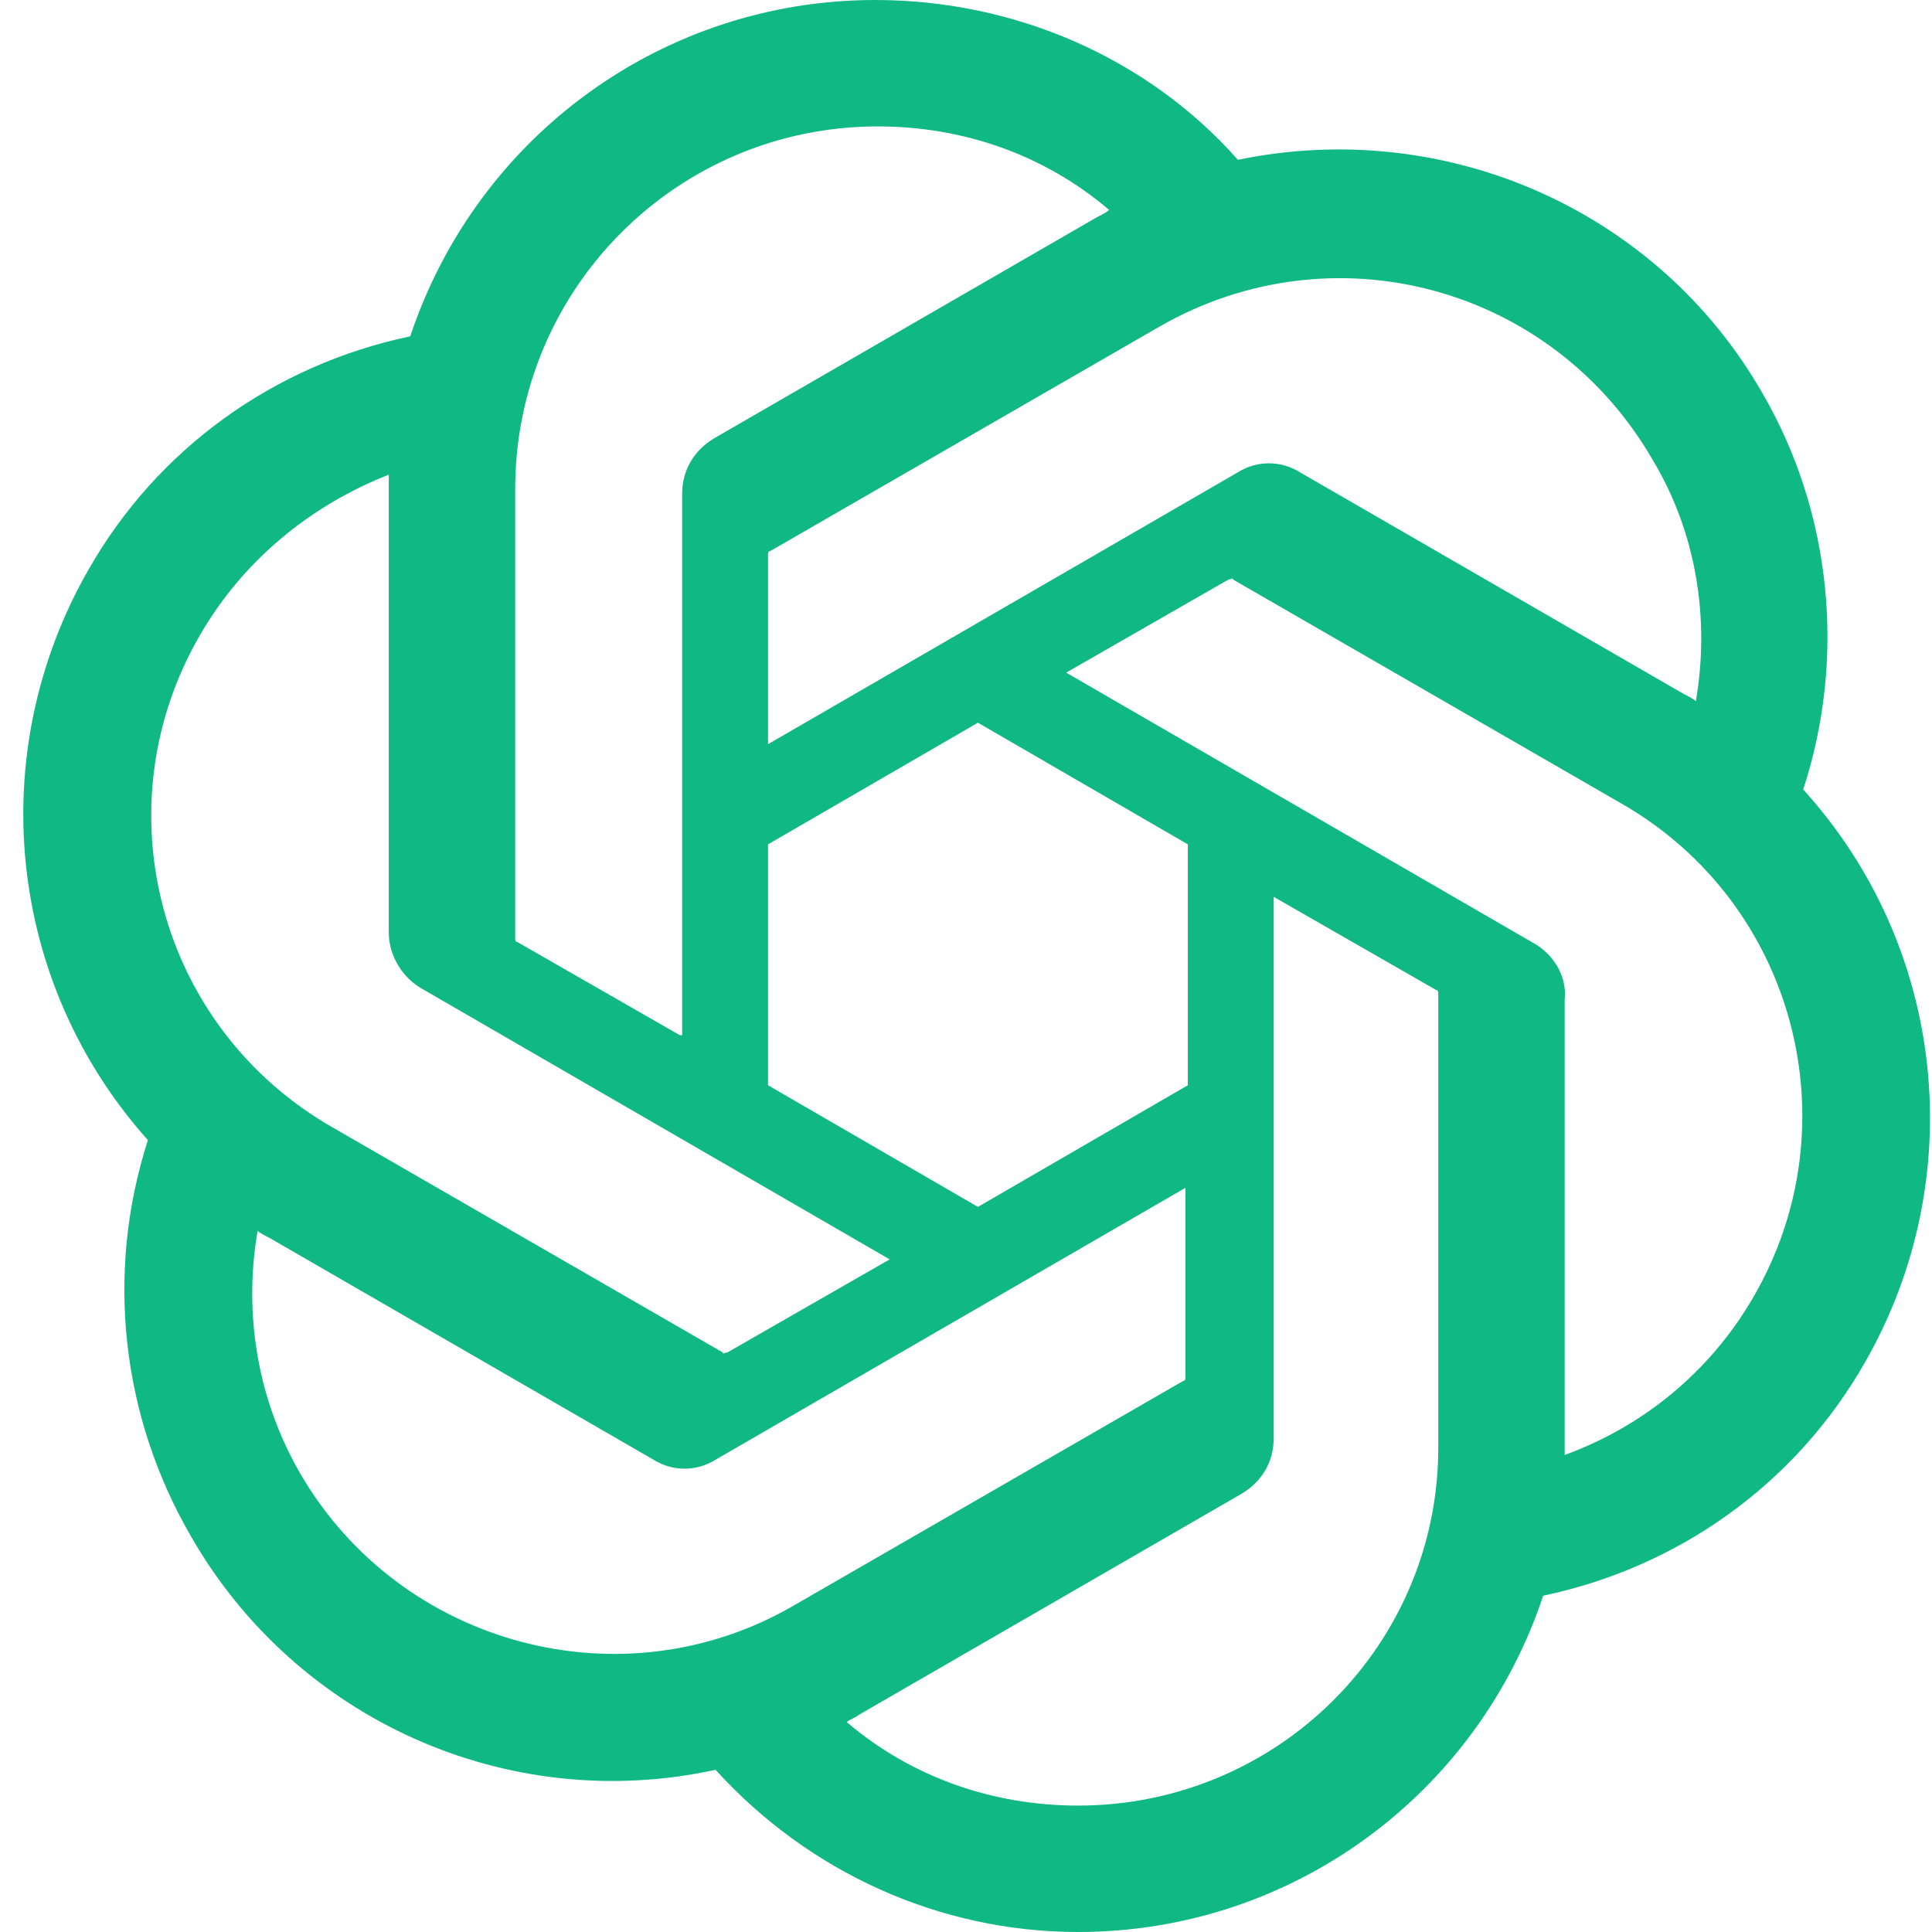 <svg width="81" height="81" viewBox="0 0 81 81" fill="none" xmlns="http://www.w3.org/2000/svg">
<g clip-path="url(#clip0_921_18)">
<path d="M75.6 33.1C77.4 27.6 76.8 21.5 73.9 16.5C69.5 8.8 60.6 4.9 51.9 6.7C48.1 2.4 42.5 0 36.7 0C27.8 0 20 5.7 17.2 14.1C11.5 15.3 6.6 18.8 3.7 23.9C-0.7 31.6 0.3 41.2 6.2 47.8C4.4 53.4 5.1 59.4 8 64.4C12.4 72.1 21.3 76.1 30 74.2C33.9 78.5 39.4 81 45.2 81C54.1 81 61.9 75.3 64.7 66.9C70.4 65.7 75.3 62.2 78.2 57.1C82.6 49.4 81.6 39.7 75.6 33.1ZM45.2 75.7C41.6 75.7 38.2 74.5 35.5 72.2C35.6 72.1 35.9 72 36 71.9L52.1 62.6C52.9 62.1 53.4 61.3 53.4 60.3V37.6L60.2 41.5C60.3 41.5 60.3 41.6 60.3 41.7V60.5C60.4 68.9 53.6 75.7 45.2 75.7ZM12.6 61.8C10.8 58.7 10.2 55.1 10.8 51.6C10.9 51.7 11.1 51.8 11.3 51.9L27.4 61.2C28.2 61.7 29.2 61.7 30 61.2L49.7 49.8V57.7C49.7 57.8 49.7 57.9 49.6 57.9L33.3 67.3C26.1 71.5 16.8 69 12.6 61.8ZM8.4 26.6C10.2 23.5 13 21.2 16.3 19.9V39.1C16.3 40 16.8 40.9 17.6 41.4L37.3 52.8L30.5 56.7C30.4 56.7 30.3 56.8 30.3 56.7L14 47.3C6.6 43.1 4.2 33.8 8.4 26.6ZM64.4 39.6L44.7 28.2L51.5 24.3C51.6 24.3 51.7 24.2 51.7 24.3L68 33.7C75.3 37.9 77.7 47.2 73.5 54.4C71.7 57.5 68.9 59.8 65.6 61V41.9C65.7 41 65.2 40.1 64.4 39.6ZM71.1 29.4C71 29.3 70.8 29.2 70.6 29.1L54.5 19.8C53.7 19.3 52.7 19.3 51.9 19.8L32.2 31.2V23.3C32.2 23.2 32.2 23.1 32.3 23.1L48.6 13.7C55.9 9.5 65.1 12 69.3 19.3C71.1 22.3 71.7 25.9 71.1 29.4ZM28.5 43.4L21.7 39.5C21.6 39.5 21.6 39.4 21.6 39.3V20.5C21.6 12.1 28.4 5.3 36.8 5.3C40.4 5.3 43.8 6.5 46.5 8.8C46.4 8.9 46.2 9 46 9.1L29.9 18.4C29.1 18.9 28.6 19.7 28.6 20.7V43.4H28.5ZM32.2 35.4L41 30.3L49.8 35.4V45.5L41 50.6L32.2 45.5V35.4Z" fill="#10B981"/>
</g>
<defs>
<clipPath id="clip0_921_18">
<rect width="81" height="81" fill="white"/>
</clipPath>
</defs>
</svg>
